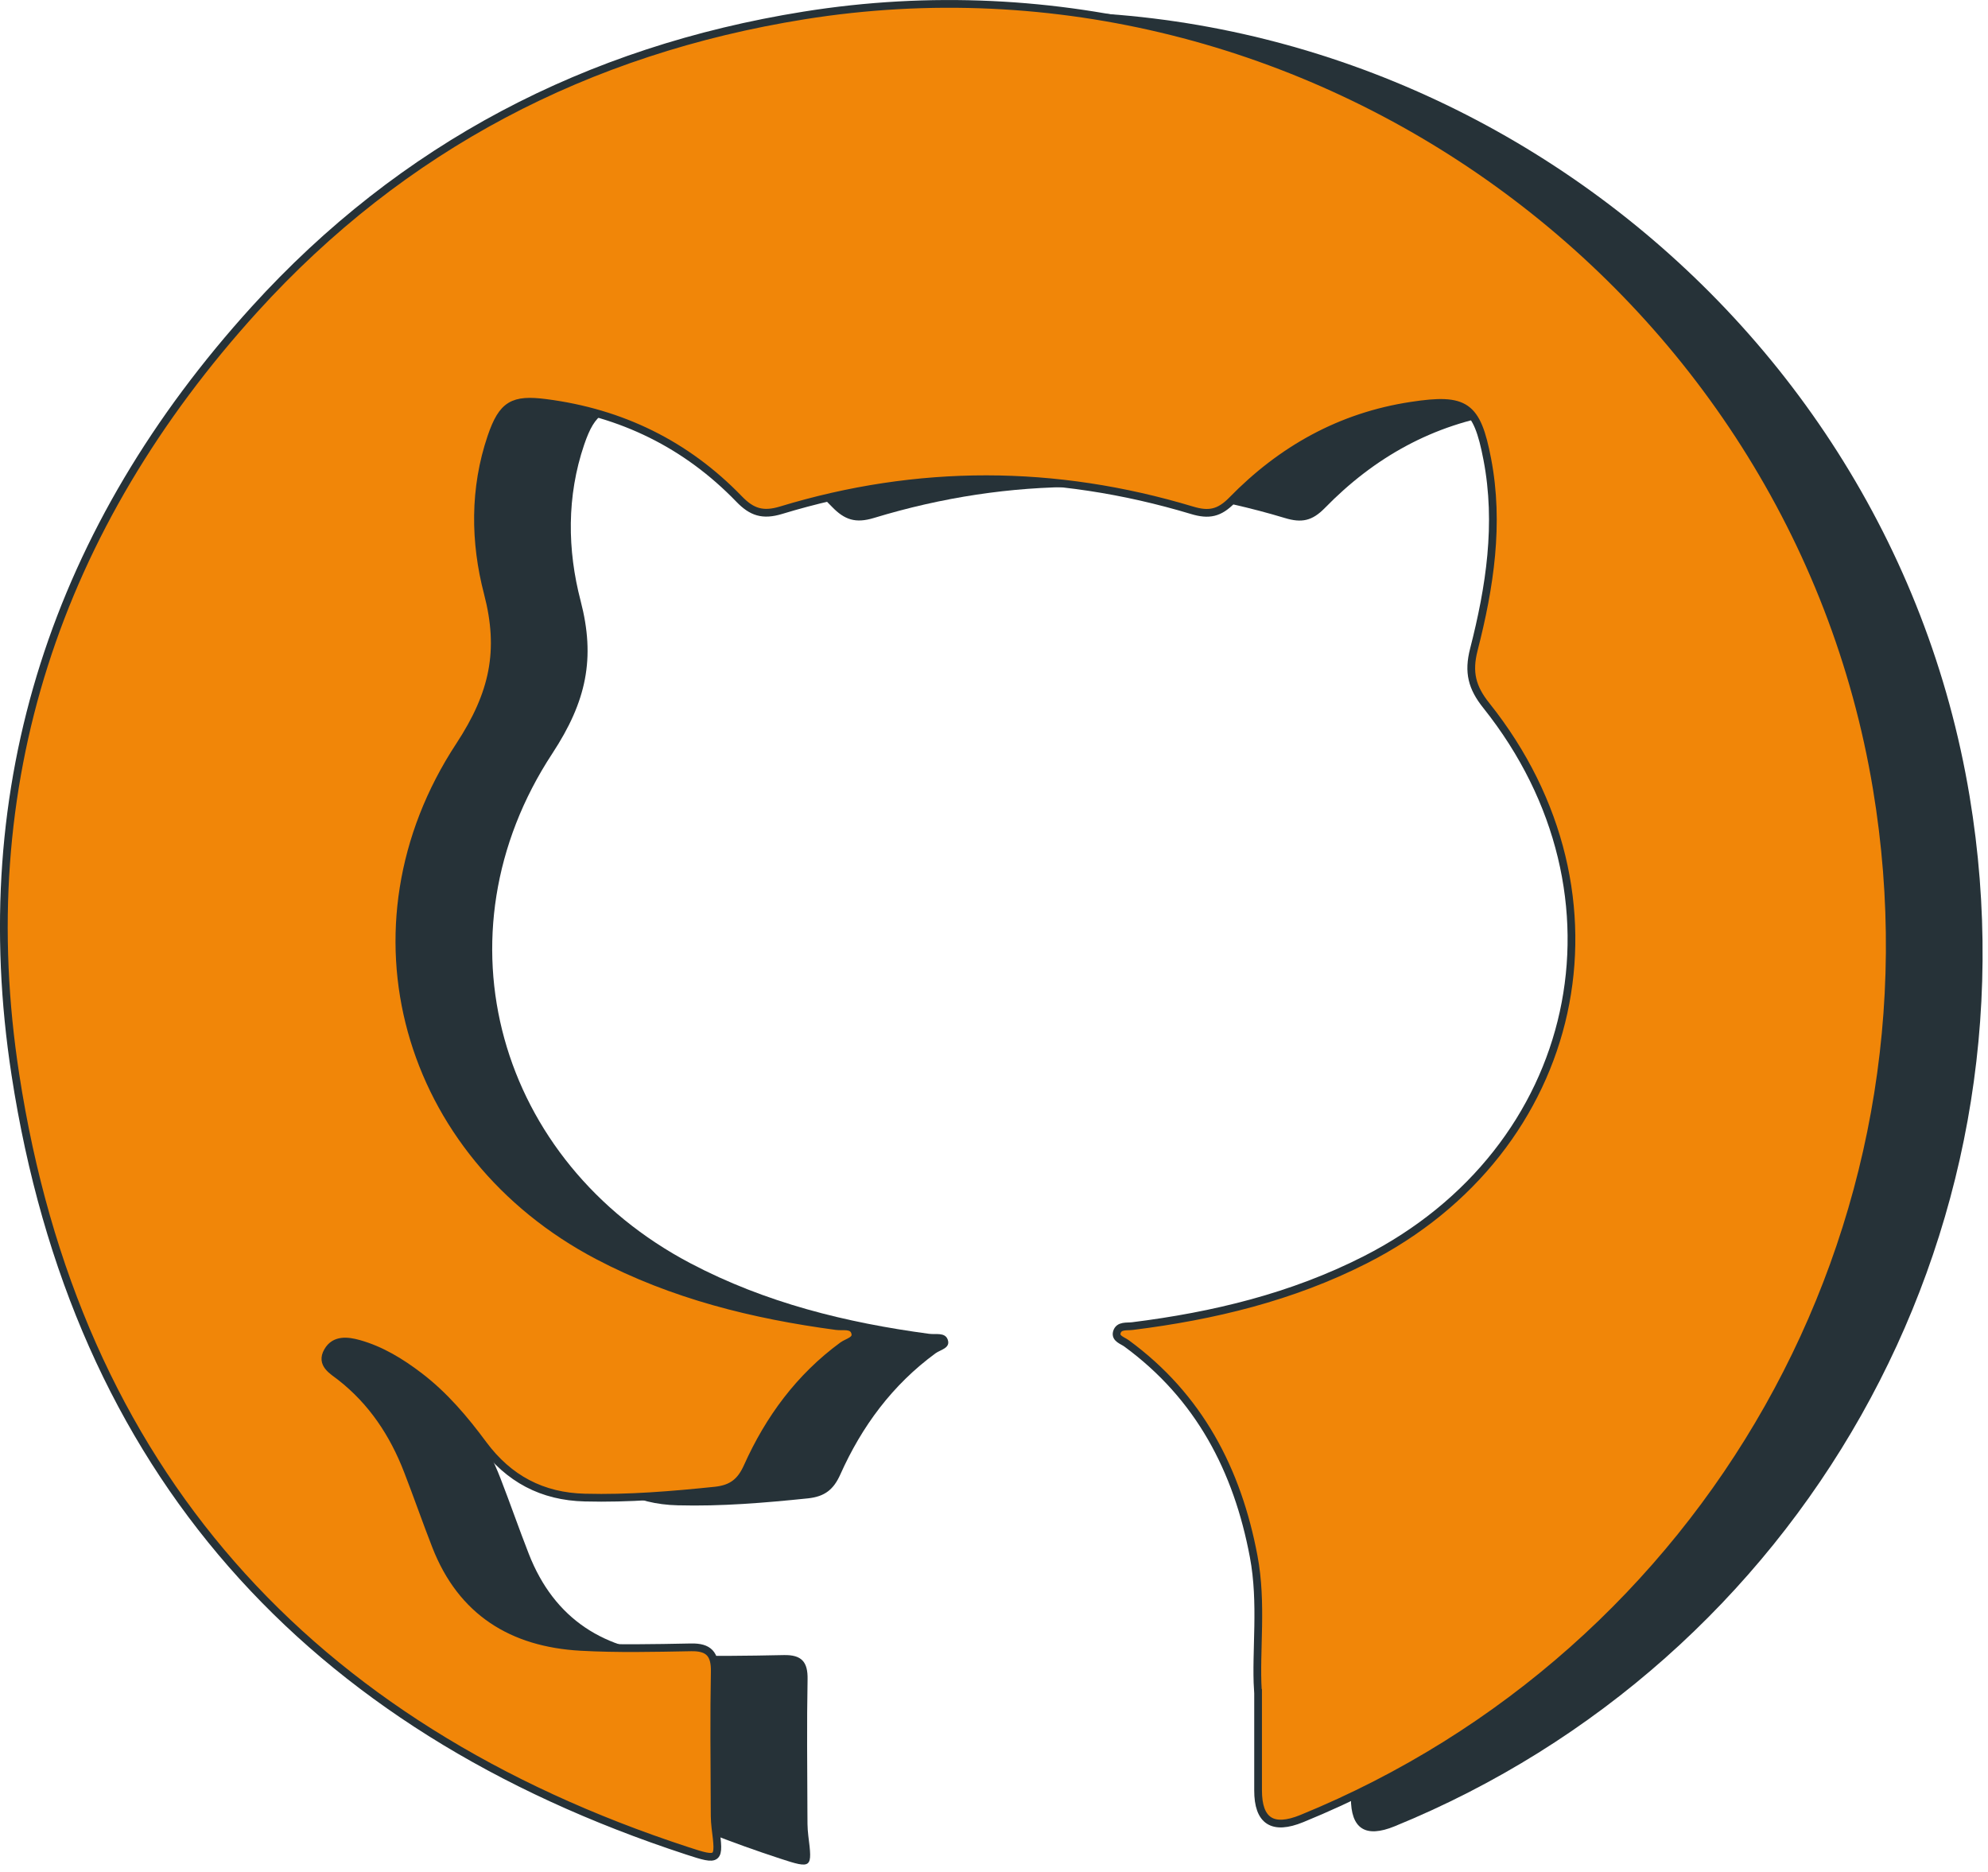 <svg width="257" height="242" viewBox="0 0 257 242" fill="none" xmlns="http://www.w3.org/2000/svg">
<g clip-path="url(#clip0_523_31568)">
<path d="M174.61 219.47C174.3 214.43 175.22 208.28 174.07 202.2C171.97 191.02 167.01 181.52 157.64 174.66C157.1 174.27 156.16 174.03 156.38 173.23C156.64 172.29 157.68 172.52 158.42 172.42C168.88 171.11 179.02 168.67 188.48 163.86C216.44 149.67 223.69 116.7 204.15 92.21C202.29 89.89 201.78 87.91 202.53 84.98C204.6 76.91 205.87 68.71 204.27 60.37C202.93 53.37 201.44 52.38 194.44 53.45C185.28 54.84 177.65 59.13 171.26 65.68C169.64 67.33 168.29 67.63 166.09 66.96C148.4 61.64 130.65 61.58 112.96 66.96C110.61 67.67 109.19 67.21 107.55 65.51C100.71 58.43 92.33 54.35 82.57 53.09C78.32 52.54 76.95 53.29 75.52 57.48C73.25 64.15 73.34 71.09 75.06 77.67C77 85.1 75.81 90.68 71.41 97.39C55.95 120.92 64.36 150.22 89.29 163.32C98.97 168.41 109.36 170.98 120.11 172.42C120.95 172.54 122.15 172.19 122.51 173.15C122.93 174.27 121.58 174.47 120.94 174.94C115.36 179.03 111.41 184.39 108.63 190.61C107.76 192.55 106.62 193.46 104.46 193.69C98.85 194.27 93.25 194.74 87.61 194.59C82.08 194.46 77.76 192.15 74.47 187.72C72.06 184.46 69.44 181.36 66.18 178.88C63.8 177.07 61.27 175.52 58.38 174.71C56.94 174.31 55.26 174.1 54.37 175.66C53.39 177.35 55 178.18 56.02 178.98C60.12 182.19 62.86 186.34 64.71 191.13C65.96 194.35 67.09 197.62 68.35 200.84C71.67 209.37 78.22 213.4 87.09 213.89C91.82 214.15 96.58 214.04 101.32 213.95C103.64 213.9 104.45 214.83 104.4 217.11C104.29 222.84 104.36 228.57 104.38 234.31C104.38 235.3 104.37 236.3 104.49 237.27C105.03 241.5 105 241.62 100.83 240.25C51.78 224.18 21.85 191 13.99 139.91C8.21 102.41 19.35 69.11 44.9 40.97C64 19.95 87.92 7.49 115.93 3C181.11 -7.45 243.83 38 254.62 102.92C264.13 160.14 232.51 214.75 180.3 236.08C176.52 237.63 174.63 236.41 174.64 232.42V219.5L174.62 219.46L174.61 219.47Z" fill="#263238"/>
<path d="M162.61 218.47C162.3 213.43 163.22 207.28 162.07 201.2C159.97 190.02 155.01 180.52 145.64 173.66C145.1 173.27 144.16 173.03 144.38 172.23C144.64 171.29 145.68 171.52 146.42 171.42C156.88 170.11 167.02 167.67 176.48 162.86C204.44 148.67 211.69 115.7 192.15 91.21C190.29 88.89 189.78 86.91 190.53 83.98C192.6 75.91 193.87 67.71 192.27 59.37C190.93 52.37 189.44 51.38 182.44 52.45C173.28 53.84 165.65 58.13 159.26 64.68C157.64 66.33 156.29 66.63 154.09 65.96C136.4 60.64 118.65 60.58 100.96 65.96C98.61 66.67 97.19 66.21 95.55 64.51C88.71 57.43 80.33 53.35 70.57 52.09C66.32 51.54 64.95 52.29 63.52 56.48C61.25 63.15 61.34 70.09 63.06 76.67C65 84.1 63.81 89.68 59.41 96.39C43.95 119.92 52.36 149.22 77.29 162.32C86.97 167.41 97.36 169.98 108.11 171.42C108.95 171.54 110.15 171.19 110.51 172.15C110.93 173.27 109.58 173.47 108.94 173.94C103.36 178.03 99.42 183.39 96.63 189.61C95.76 191.55 94.62 192.46 92.46 192.69C86.85 193.27 81.25 193.74 75.61 193.59C70.08 193.46 65.76 191.15 62.47 186.72C60.06 183.46 57.44 180.36 54.18 177.88C51.8 176.07 49.27 174.52 46.38 173.71C44.94 173.31 43.26 173.1 42.37 174.66C41.39 176.35 43 177.18 44.02 177.98C48.12 181.19 50.86 185.34 52.71 190.13C53.96 193.35 55.09 196.62 56.35 199.84C59.67 208.37 66.22 212.4 75.09 212.89C79.82 213.15 84.58 213.04 89.32 212.95C91.64 212.9 92.45 213.83 92.4 216.11C92.29 221.84 92.36 227.57 92.38 233.31C92.38 234.3 92.37 235.3 92.49 236.27C93.03 240.5 93 240.62 88.83 239.25C39.78 223.2 9.85 190.02 1.99 138.93C-3.79 101.43 7.36 68.13 32.9 39.99C52 18.95 75.92 6.49 103.93 2C169.11 -8.45 231.83 37 242.62 101.92C252.13 159.14 220.51 213.75 168.3 235.08C164.52 236.63 162.63 235.41 162.64 231.42V218.5L162.62 218.46L162.61 218.47Z" fill="#F18608" stroke="#263238"/>
</g>
<defs>
<clipPath id="clip0_523_31568">
<rect width="256.3" height="241.04" fill="white"/>
</clipPath>
</defs>
</svg>
